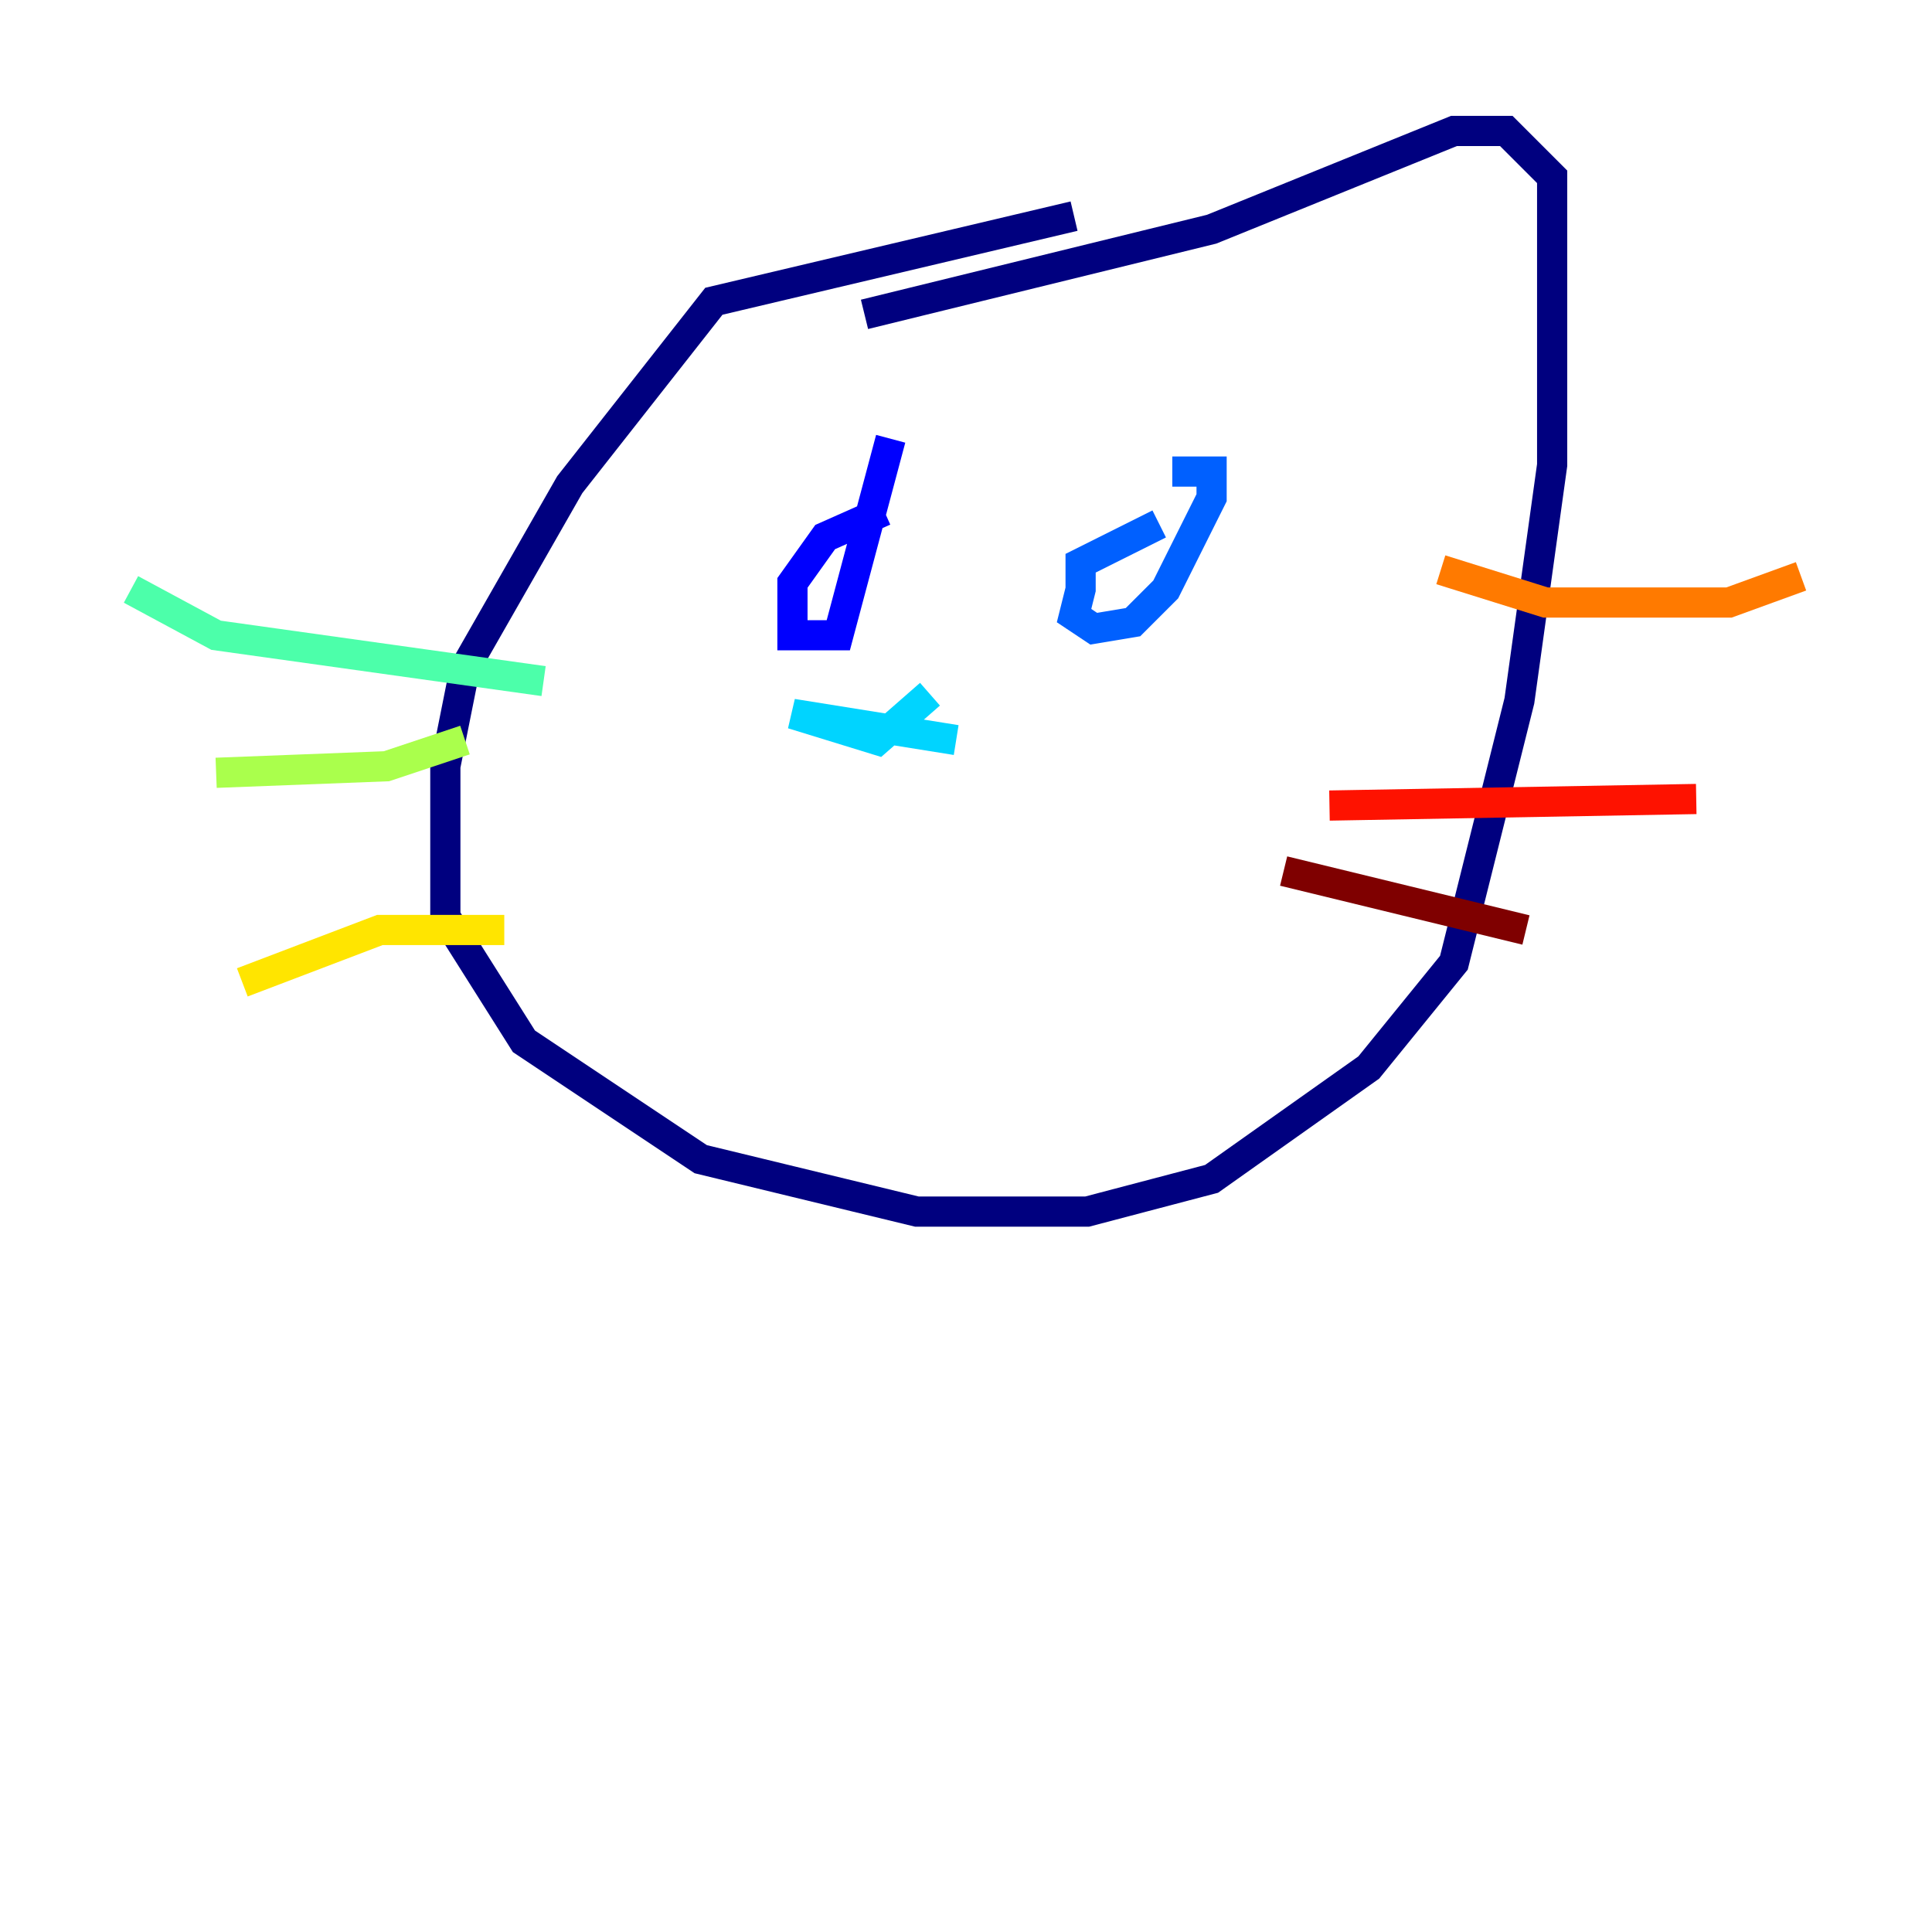 <?xml version="1.0" encoding="utf-8" ?>
<svg baseProfile="tiny" height="128" version="1.2" viewBox="0,0,128,128" width="128" xmlns="http://www.w3.org/2000/svg" xmlns:ev="http://www.w3.org/2001/xml-events" xmlns:xlink="http://www.w3.org/1999/xlink"><defs /><polyline fill="none" points="71.159,14.319 47.295,19.959 37.749,32.108 30.807,44.258 29.505,50.766 29.505,60.746 34.712,68.99 46.427,76.8 60.746,80.271 72.027,80.271 80.271,78.102 90.685,70.725 96.325,63.783 100.664,46.427 102.834,30.807 102.834,11.715 99.797,8.678 96.325,8.678 80.271,15.186 57.275,20.827" stroke="#00007f" stroke-width="2" /><polyline fill="none" points="58.576,33.844 54.671,35.58 52.502,38.617 52.502,42.088 55.539,42.088 59.01,29.071" stroke="#0000fe" stroke-width="2" /><polyline fill="none" points="76.8,34.712 71.593,37.315 71.593,39.051 71.159,40.786 72.461,41.654 75.064,41.22 77.234,39.051 80.271,32.976 80.271,31.241 77.668,31.241" stroke="#0060ff" stroke-width="2" /><polyline fill="none" points="63.349,49.031 52.502,47.295 58.142,49.031 61.614,45.993" stroke="#00d4ff" stroke-width="2" /><polyline fill="none" points="36.014,45.125 14.319,42.088 8.678,39.051" stroke="#4cffaa" stroke-width="2" /><polyline fill="none" points="30.807,49.031 25.6,50.766 14.319,51.2" stroke="#aaff4c" stroke-width="2" /><polyline fill="none" points="33.41,61.614 25.166,61.614 16.054,65.085" stroke="#ffe500" stroke-width="2" /><polyline fill="none" points="95.458,37.749 102.4,39.919 114.549,39.919 119.322,38.183" stroke="#ff7a00" stroke-width="2" /><polyline fill="none" points="88.081,53.37 112.38,52.936" stroke="#fe1200" stroke-width="2" /><polyline fill="none" points="85.044,57.709 101.098,61.614" stroke="#7f0000" stroke-width="2" /></svg>
